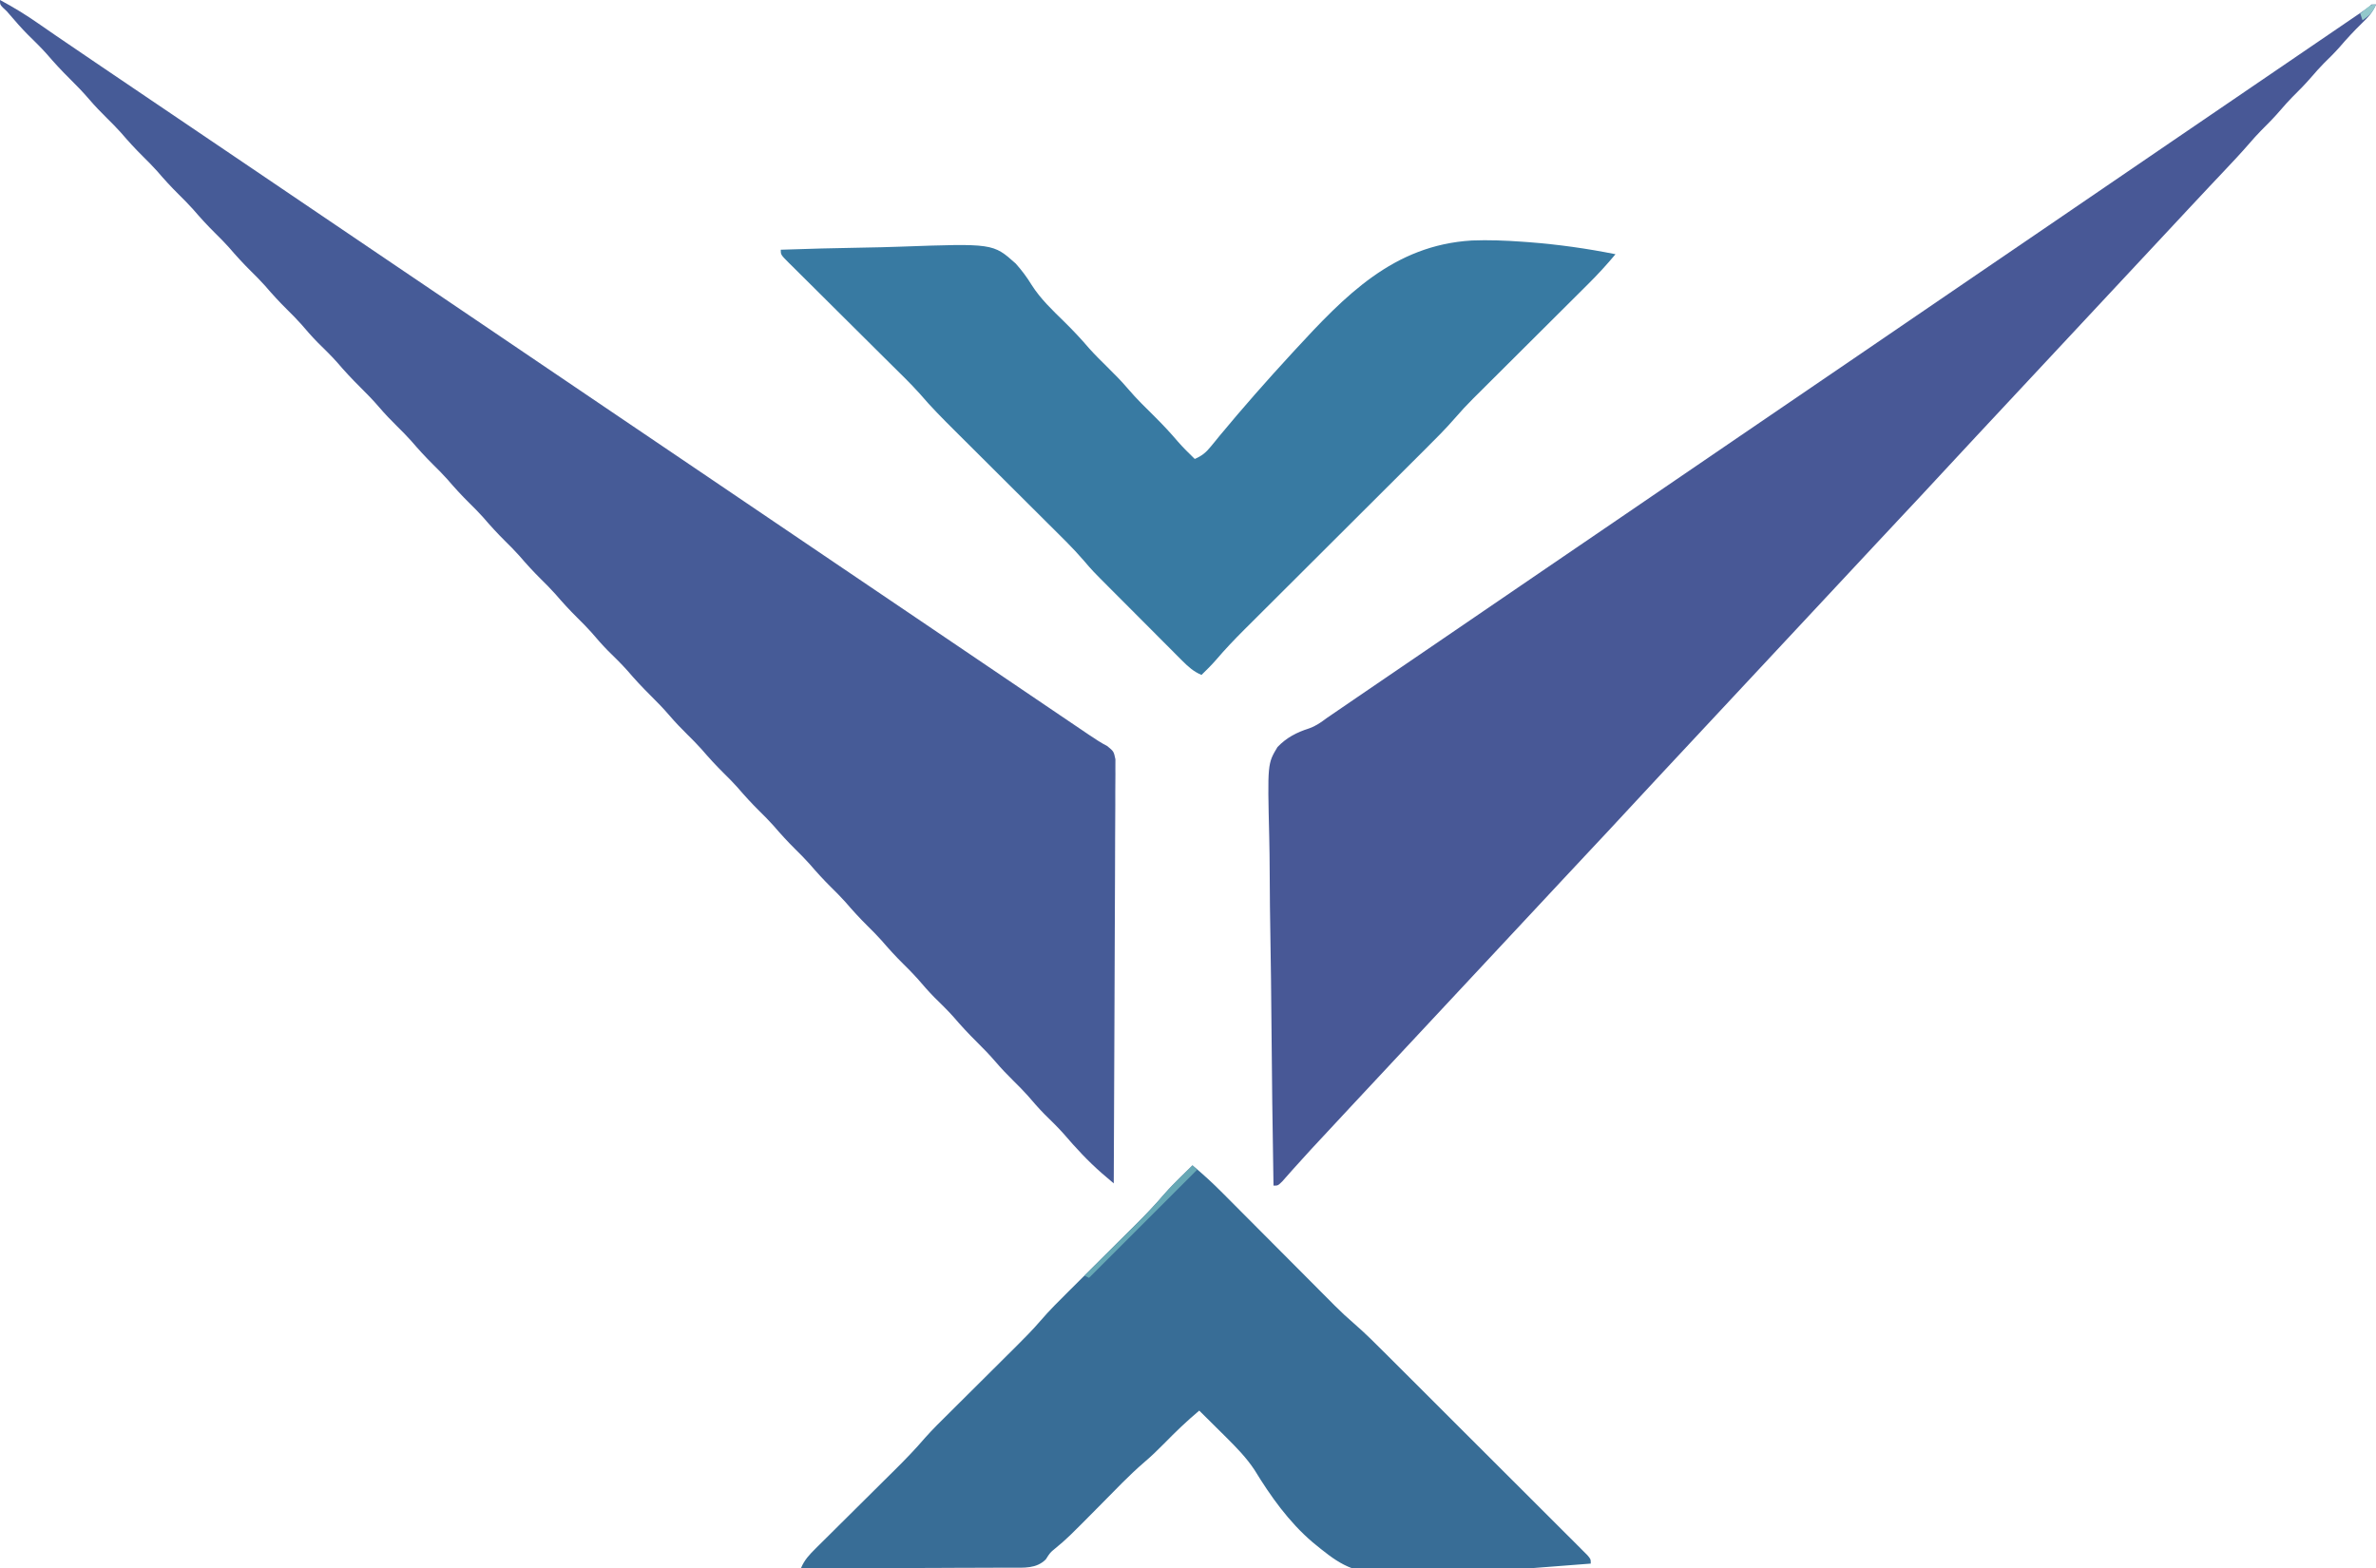 <?xml version="1.0" encoding="UTF-8"?>
<svg version="1.1" xmlns="http://www.w3.org/2000/svg" width="1056" height="697">
<path d="M0 0 C5.958 3.187 11.589 6.631 17.125 10.5 C18.803 11.66 20.481 12.818 22.16 13.977 C23.085 14.615 24.009 15.253 24.961 15.911 C30.807 19.93 36.687 23.9 42.562 27.875 C43.894 28.776 45.225 29.677 46.556 30.579 C50.703 33.386 54.852 36.193 59 39 C60.391 39.941 61.783 40.883 63.174 41.824 C73.115 48.551 83.057 55.276 93 62 C98.729 65.875 104.458 69.75 110.188 73.625 C110.893 74.102 111.599 74.58 112.326 75.072 C123.024 82.308 133.718 89.55 144.411 96.795 C154.542 103.659 164.676 110.519 174.812 117.375 C175.518 117.852 176.224 118.33 176.951 118.821 C181.967 122.214 186.983 125.607 192 129 C197.729 132.875 203.458 136.75 209.188 140.625 C209.893 141.102 210.599 141.58 211.326 142.072 C222.024 149.308 232.718 156.55 243.411 163.795 C253.542 170.659 263.676 177.519 273.812 184.375 C274.518 184.852 275.224 185.33 275.951 185.821 C280.967 189.214 285.983 192.607 291 196 C296.729 199.875 302.458 203.75 308.188 207.625 C308.893 208.102 309.599 208.58 310.326 209.072 C321.024 216.308 331.718 223.55 342.411 230.795 C352.542 237.659 362.676 244.519 372.812 251.375 C373.518 251.852 374.224 252.33 374.951 252.821 C379.967 256.214 384.983 259.607 390 263 C395.729 266.875 401.458 270.75 407.188 274.625 C407.893 275.102 408.599 275.58 409.326 276.072 C419.387 282.877 429.445 289.687 439.5 296.5 C450.093 303.677 460.688 310.852 471.286 318.022 C472.788 319.038 474.29 320.055 475.792 321.071 C477.883 322.487 479.975 323.902 482.066 325.316 C482.681 325.732 483.295 326.148 483.928 326.576 C486.635 328.407 489.262 330.137 492.162 331.654 C495 334 495 334 495.738 337.491 C495.763 338.917 495.755 340.344 495.722 341.77 C495.727 342.558 495.732 343.345 495.737 344.156 C495.747 346.798 495.714 349.438 495.681 352.079 C495.679 353.971 495.68 355.863 495.684 357.756 C495.686 362.896 495.65 368.036 495.608 373.176 C495.571 378.546 495.567 383.917 495.56 389.288 C495.542 399.459 495.492 409.63 495.432 419.802 C495.365 431.381 495.332 442.96 495.302 454.539 C495.239 478.359 495.134 502.18 495 526 C493.887 525.053 492.775 524.105 491.664 523.156 C491.045 522.628 490.426 522.1 489.788 521.556 C483.629 516.196 478.077 510.193 472.777 503.996 C470.05 500.933 467.106 498.098 464.188 495.219 C461.598 492.592 459.212 489.83 456.812 487.031 C454.789 484.764 452.663 482.634 450.5 480.5 C447.734 477.772 445.087 475.015 442.562 472.062 C439.844 468.89 436.972 465.937 434 463 C430.414 459.458 427.051 455.824 423.777 451.996 C421.05 448.933 418.106 446.098 415.188 443.219 C412.598 440.592 410.212 437.83 407.812 435.031 C405.789 432.764 403.663 430.634 401.5 428.5 C398.093 425.139 394.925 421.663 391.812 418.031 C389.789 415.764 387.663 413.634 385.5 411.5 C382.093 408.139 378.925 404.663 375.812 401.031 C373.789 398.764 371.663 396.634 369.5 394.5 C366.093 391.139 362.925 387.663 359.812 384.031 C357.789 381.764 355.663 379.634 353.5 377.5 C350.093 374.139 346.925 370.663 343.812 367.031 C341.789 364.764 339.663 362.634 337.5 360.5 C334.093 357.139 330.925 353.663 327.812 350.031 C325.789 347.764 323.663 345.634 321.5 343.5 C318.093 340.139 314.925 336.663 311.812 333.031 C309.789 330.764 307.663 328.634 305.5 326.5 C302.734 323.772 300.087 321.015 297.562 318.062 C294.844 314.89 291.972 311.937 289 309 C285.414 305.458 282.051 301.824 278.777 297.996 C276.05 294.933 273.106 292.098 270.188 289.219 C267.598 286.592 265.212 283.83 262.812 281.031 C260.789 278.764 258.663 276.634 256.5 274.5 C253.093 271.139 249.925 267.663 246.812 264.031 C244.789 261.764 242.663 259.634 240.5 257.5 C237.093 254.139 233.925 250.663 230.812 247.031 C228.789 244.764 226.663 242.634 224.5 240.5 C221.093 237.139 217.925 233.663 214.812 230.031 C212.789 227.764 210.663 225.634 208.5 223.5 C205.093 220.139 201.925 216.663 198.812 213.031 C196.789 210.764 194.663 208.634 192.5 206.5 C189.093 203.139 185.925 199.663 182.812 196.031 C180.789 193.764 178.663 191.634 176.5 189.5 C173.734 186.772 171.087 184.015 168.562 181.062 C165.844 177.89 162.972 174.937 160 172 C156.414 168.458 153.051 164.824 149.777 160.996 C147.05 157.933 144.106 155.098 141.188 152.219 C138.598 149.592 136.212 146.83 133.812 144.031 C131.789 141.764 129.663 139.634 127.5 137.5 C124.093 134.139 120.925 130.663 117.812 127.031 C115.789 124.764 113.663 122.634 111.5 120.5 C108.093 117.139 104.925 113.663 101.812 110.031 C99.789 107.764 97.663 105.634 95.5 103.5 C92.093 100.139 88.925 96.663 85.812 93.031 C83.789 90.764 81.663 88.634 79.5 86.5 C76.093 83.139 72.925 79.663 69.812 76.031 C67.789 73.764 65.663 71.634 63.5 69.5 C60.093 66.139 56.925 62.663 53.812 59.031 C51.789 56.764 49.663 54.634 47.5 52.5 C44.734 49.772 42.087 47.015 39.562 44.062 C36.844 40.89 33.972 37.937 31 35 C27.414 31.458 24.051 27.824 20.777 23.996 C18.058 20.942 15.122 18.113 12.211 15.242 C9.514 12.507 6.998 9.649 4.508 6.727 C3.022 4.97 3.022 4.97 1.305 3.398 C0 2 0 2 0 0 Z " fill="#465B97" transform="translate(0,0)"/>
<path d="M0 0 C0.66 0 1.32 0 2 0 C0.516 3.487 -1.462 5.642 -4.188 8.25 C-7.756 11.733 -11.076 15.319 -14.32 19.102 C-16.522 21.59 -18.881 23.892 -21.25 26.219 C-23.082 28.084 -24.794 30.019 -26.5 32 C-29.282 35.23 -32.21 38.233 -35.25 41.219 C-37.082 43.084 -38.794 45.019 -40.5 47 C-43.253 50.196 -46.147 53.172 -49.156 56.125 C-50.933 57.932 -52.594 59.793 -54.246 61.715 C-57.914 65.933 -61.717 70.007 -65.562 74.062 C-66.978 75.561 -68.393 77.06 -69.809 78.559 C-70.512 79.304 -71.216 80.048 -71.941 80.816 C-75.014 84.075 -78.071 87.349 -81.125 90.625 C-81.979 91.541 -81.979 91.541 -82.85 92.475 C-83.994 93.702 -85.138 94.93 -86.282 96.157 C-89.187 99.273 -92.093 102.386 -95 105.5 C-96.167 106.75 -97.333 108 -98.5 109.25 C-161.5 176.75 -161.5 176.75 -163.25 178.625 C-164.416 179.874 -165.581 181.122 -166.746 182.371 C-169.686 185.522 -172.627 188.672 -175.57 191.82 C-181.043 197.677 -186.508 203.541 -191.938 209.438 C-197.656 215.646 -203.43 221.803 -209.207 227.957 C-212.832 231.819 -216.449 235.689 -220.062 239.562 C-220.636 240.177 -221.209 240.792 -221.8 241.425 C-222.956 242.664 -224.111 243.902 -225.266 245.141 C-228.177 248.261 -231.088 251.381 -234 254.5 C-235.167 255.75 -236.333 257 -237.5 258.25 C-300.5 325.75 -300.5 325.75 -302.25 327.625 C-303.416 328.874 -304.581 330.122 -305.746 331.371 C-308.686 334.522 -311.627 337.672 -314.57 340.82 C-320.043 346.677 -325.508 352.541 -330.938 358.438 C-336.656 364.646 -342.43 370.803 -348.207 376.957 C-351.832 380.819 -355.449 384.689 -359.062 388.562 C-359.636 389.177 -360.209 389.792 -360.8 390.425 C-361.956 391.664 -363.111 392.902 -364.266 394.141 C-367.177 397.261 -370.088 400.381 -373 403.5 C-374.167 404.75 -375.333 406 -376.5 407.25 C-439.5 474.75 -439.5 474.75 -441.25 476.625 C-442.416 477.874 -443.581 479.122 -444.746 480.371 C-447.686 483.522 -450.627 486.672 -453.57 489.82 C-459.144 495.785 -464.71 501.754 -470.25 507.75 C-470.978 508.537 -470.978 508.537 -471.721 509.339 C-474.137 511.957 -476.533 514.59 -478.898 517.254 C-479.358 517.769 -479.818 518.285 -480.292 518.815 C-481.546 520.223 -482.793 521.637 -484.039 523.051 C-486 525 -486 525 -488 525 C-488.421 500.174 -488.738 475.349 -488.933 450.521 C-489.025 438.991 -489.152 427.464 -489.358 415.937 C-489.538 405.885 -489.654 395.836 -489.694 385.783 C-489.717 380.462 -489.772 375.146 -489.903 369.826 C-490.673 337.442 -490.673 337.442 -486.241 330.076 C-482.175 325.815 -477.685 323.533 -472.128 321.747 C-469.117 320.69 -466.746 318.972 -464.203 317.074 C-463.382 316.513 -462.561 315.953 -461.715 315.375 C-460.495 314.54 -460.495 314.54 -459.25 313.688 C-457.38 312.41 -455.51 311.133 -453.641 309.855 C-452.708 309.218 -451.775 308.58 -450.814 307.923 C-446.212 304.778 -441.606 301.639 -437 298.5 C-435.171 297.253 -433.341 296.005 -431.512 294.758 C-427.806 292.231 -424.101 289.705 -420.395 287.18 C-411.758 281.293 -403.124 275.404 -394.5 269.5 C-384.941 262.956 -375.371 256.431 -365.798 249.907 C-361.198 246.772 -356.599 243.636 -352 240.5 C-346.465 236.726 -340.93 232.952 -335.395 229.18 C-326.758 223.293 -318.124 217.404 -309.5 211.5 C-299.941 204.956 -290.371 198.431 -280.798 191.907 C-276.198 188.772 -271.599 185.636 -267 182.5 C-265.167 181.25 -263.333 180 -261.5 178.75 C-260.592 178.131 -259.685 177.512 -258.75 176.875 C-250.5 171.25 -250.5 171.25 -247.749 169.375 C-245.918 168.126 -244.087 166.878 -242.257 165.629 C-237.636 162.479 -233.016 159.329 -228.395 156.18 C-219.758 150.293 -211.124 144.404 -202.5 138.5 C-192.941 131.956 -183.371 125.431 -173.798 118.907 C-169.198 115.772 -164.599 112.636 -160 109.5 C-154.465 105.726 -148.93 101.952 -143.395 98.18 C-134.758 92.293 -126.124 86.404 -117.5 80.5 C-107.941 73.956 -98.371 67.431 -88.798 60.907 C-84.198 57.772 -79.599 54.636 -75 51.5 C-73.167 50.25 -71.333 49 -69.5 47.75 C-68.593 47.131 -67.685 46.513 -66.75 45.875 C-58.5 40.25 -58.5 40.25 -55.749 38.375 C-53.918 37.126 -52.087 35.878 -50.257 34.629 C-45.636 31.479 -41.016 28.329 -36.395 25.18 C-31.829 22.068 -27.264 18.955 -22.7 15.842 C-20.869 14.593 -19.038 13.344 -17.206 12.096 C-14.532 10.273 -11.86 8.449 -9.188 6.625 C-7.968 5.794 -7.968 5.794 -6.724 4.947 C-5.984 4.441 -5.243 3.935 -4.48 3.414 C-3.83 2.97 -3.179 2.526 -2.509 2.069 C-1.026 1.082 -1.026 1.082 0 0 Z " fill="#485896" transform="translate(1054,2)"/>
<path d="M0 0 C12.074 -0.42 24.147 -0.738 36.227 -0.933 C41.838 -1.026 47.445 -1.152 53.054 -1.358 C94.37 -2.833 94.37 -2.833 104.413 6.129 C107.119 9.147 109.419 12.225 111.53 15.683 C115.42 21.815 120.821 26.951 126 32 C129.88 35.827 133.563 39.721 137.094 43.875 C139.623 46.694 142.306 49.339 145 52 C148.264 55.224 151.468 58.435 154.438 61.938 C158.122 66.274 162.183 70.21 166.227 74.207 C169.815 77.77 173.225 81.421 176.5 85.277 C178.865 87.993 181.423 90.486 184 93 C187.222 91.614 189.027 90.095 191.227 87.381 C191.846 86.629 192.464 85.877 193.101 85.103 C193.771 84.278 194.442 83.453 195.132 82.603 C205.389 70.229 215.988 58.195 226.875 46.375 C227.361 45.847 227.846 45.319 228.346 44.775 C250.775 20.456 272.235 -1.998 307.12 -4.101 C314.635 -4.391 322.066 -4.109 329.562 -3.562 C331.135 -3.448 331.135 -3.448 332.739 -3.332 C345.633 -2.324 358.324 -0.556 371 2 C367.104 6.664 363.056 11.083 358.739 15.359 C357.847 16.248 357.847 16.248 356.937 17.156 C355.659 18.431 354.379 19.705 353.097 20.978 C351.064 22.999 349.033 25.023 347.004 27.048 C341.963 32.075 336.917 37.096 331.872 42.118 C327.601 46.369 323.332 50.622 319.066 54.878 C317.077 56.861 315.084 58.841 313.092 60.82 C311.858 62.051 310.624 63.281 309.391 64.511 C308.846 65.051 308.301 65.591 307.739 66.148 C304.943 68.944 302.278 71.802 299.7 74.8 C295.494 79.655 290.965 84.159 286.412 88.686 C285.467 89.629 284.521 90.573 283.576 91.517 C281.555 93.535 279.533 95.551 277.51 97.565 C274.304 100.758 271.101 103.954 267.9 107.151 C260.526 114.513 253.147 121.87 245.768 129.226 C239 135.974 232.233 142.723 225.47 149.476 C222.294 152.648 219.115 155.817 215.935 158.983 C213.95 160.961 211.967 162.94 209.985 164.921 C208.641 166.261 207.295 167.6 205.949 168.938 C201.625 173.261 197.449 177.645 193.481 182.298 C191.431 184.654 189.242 186.826 187 189 C183.483 187.496 181.218 185.466 178.526 182.769 C177.648 181.894 176.77 181.019 175.865 180.118 C174.914 179.159 173.963 178.201 173.012 177.242 C172.026 176.255 171.039 175.268 170.052 174.282 C167.984 172.212 165.919 170.138 163.857 168.062 C161.233 165.422 158.602 162.787 155.969 160.155 C153.93 158.115 151.893 156.073 149.857 154.029 C148.889 153.058 147.921 152.088 146.952 151.119 C138.481 142.634 138.481 142.634 134.753 138.247 C129.703 132.373 124.112 127.003 118.621 121.546 C116.524 119.462 114.431 117.375 112.338 115.287 C107.895 110.855 103.448 106.427 99 102 C93.841 96.865 88.684 91.728 83.531 86.587 C81.48 84.542 79.426 82.501 77.371 80.459 C72.039 75.147 66.779 69.863 61.903 64.126 C57.536 59.248 52.797 54.71 48.148 50.104 C46.158 48.131 44.171 46.154 42.186 44.177 C36.546 38.562 30.9 32.952 25.25 27.346 C21.782 23.905 18.319 20.458 14.858 17.009 C13.54 15.697 12.22 14.387 10.898 13.079 C9.06 11.26 7.228 9.434 5.397 7.608 C4.847 7.067 4.297 6.525 3.73 5.968 C0 2.228 0 2.228 0 0 Z " fill="#387AA2" transform="translate(347,111)"/>
<path d="M0 0 C4.63 3.87 9.022 7.883 13.267 12.17 C13.85 12.754 14.434 13.339 15.034 13.941 C16.288 15.199 17.541 16.458 18.793 17.717 C20.78 19.717 22.77 21.714 24.761 23.71 C29.705 28.667 34.643 33.63 39.581 38.592 C43.762 42.792 47.945 46.991 52.13 51.186 C54.08 53.142 56.026 55.101 57.973 57.06 C59.183 58.274 60.393 59.488 61.603 60.701 C62.134 61.237 62.665 61.773 63.211 62.325 C65.974 65.088 68.8 67.719 71.764 70.267 C76.796 74.627 81.474 79.326 86.18 84.034 C87.176 85.027 88.172 86.02 89.168 87.013 C91.85 89.686 94.528 92.362 97.206 95.039 C98.88 96.712 100.555 98.384 102.229 100.057 C108.074 105.892 113.916 111.73 119.755 117.57 C125.2 123.015 130.649 128.454 136.102 133.891 C140.789 138.565 145.473 143.243 150.153 147.924 C152.946 150.718 155.741 153.51 158.54 156.298 C161.164 158.913 163.784 161.532 166.4 164.155 C167.823 165.58 169.251 167 170.679 168.419 C171.518 169.262 172.356 170.104 173.219 170.972 C173.954 171.706 174.688 172.44 175.445 173.196 C177 175 177 175 177 177 C74.79 185.036 74.79 185.036 53.344 167.484 C42.846 158.514 34.741 147.118 27.583 135.406 C24.007 129.97 19.424 125.288 14.816 120.719 C14.117 120.023 13.418 119.327 12.697 118.609 C11.993 117.913 11.288 117.217 10.562 116.5 C9.831 115.773 9.099 115.046 8.346 114.297 C6.566 112.529 4.784 110.763 3 109 C-2.535 113.633 -7.619 118.544 -12.662 123.701 C-15.529 126.606 -18.421 129.395 -21.535 132.035 C-28.216 137.801 -34.297 144.231 -40.5 150.5 C-55.677 165.837 -55.677 165.837 -61.174 170.393 C-63.246 172.09 -63.246 172.09 -65.205 175.135 C-69.43 179.346 -74.907 178.795 -80.523 178.832 C-82.079 178.824 -83.635 178.814 -85.191 178.805 C-86.817 178.816 -88.443 178.83 -90.069 178.846 C-94.364 178.882 -98.658 178.883 -102.952 178.876 C-107.211 178.875 -111.47 178.907 -115.729 178.938 C-124.714 178.994 -133.7 179.005 -142.686 179.001 C-146.435 179 -150.184 179.002 -153.933 179.005 C-160.622 179.008 -167.311 179.007 -174 179 C-172.464 175.35 -170.277 173.04 -167.478 170.267 C-167.021 169.811 -166.563 169.355 -166.092 168.885 C-164.583 167.382 -163.067 165.887 -161.551 164.391 C-160.494 163.34 -159.437 162.289 -158.381 161.237 C-155.598 158.467 -152.81 155.703 -150.02 152.941 C-145.571 148.535 -141.129 144.123 -136.691 139.708 C-135.15 138.177 -133.605 136.649 -132.06 135.122 C-127.466 130.567 -123.025 125.957 -118.816 121.042 C-115.364 117.16 -111.644 113.536 -107.955 109.88 C-106.463 108.401 -104.974 106.918 -103.486 105.435 C-99.793 101.756 -96.095 98.081 -92.396 94.407 C-89.259 91.29 -86.124 88.17 -82.992 85.048 C-81.539 83.601 -80.083 82.158 -78.627 80.715 C-74.8 76.902 -71.018 73.101 -67.5 69 C-63.55 64.396 -59.262 60.149 -54.955 55.88 C-53.463 54.401 -51.974 52.918 -50.486 51.435 C-46.793 47.756 -43.095 44.081 -39.396 40.407 C-36.259 37.29 -33.124 34.17 -29.992 31.048 C-28.539 29.601 -27.083 28.158 -25.627 26.715 C-21.068 22.173 -16.635 17.593 -12.464 12.69 C-10.129 9.994 -7.606 7.498 -5.062 5 C-4.323 4.267 -4.323 4.267 -3.568 3.52 C-2.381 2.344 -1.191 1.172 0 0 Z " fill="#386D96" transform="translate(530,518)"/>
<path d="M0 0 C0.66 0.66 1.32 1.32 2 2 C-13.84 17.84 -29.68 33.68 -46 50 C-46.66 49.67 -47.32 49.34 -48 49 C-47.128 48.133 -46.256 47.266 -45.357 46.373 C-42.091 43.125 -38.829 39.874 -35.567 36.622 C-34.161 35.221 -32.754 33.82 -31.345 32.421 C-29.31 30.398 -27.278 28.371 -25.246 26.344 C-24.626 25.729 -24.006 25.114 -23.367 24.48 C-19.606 20.719 -16.042 16.84 -12.578 12.803 C-10.194 10.079 -7.645 7.536 -5.062 5 C-4.569 4.511 -4.076 4.023 -3.568 3.52 C-2.381 2.344 -1.191 1.172 0 0 Z " fill="#67A8B5" transform="translate(530,518)"/>
<path d="M0 0 C-1.393 3.367 -2.979 4.986 -6 7 C-6.33 6.01 -6.66 5.02 -7 4 C-2.25 0 -2.25 0 0 0 Z " fill="#93C8CB" transform="translate(1056,2)"/>
</svg>

